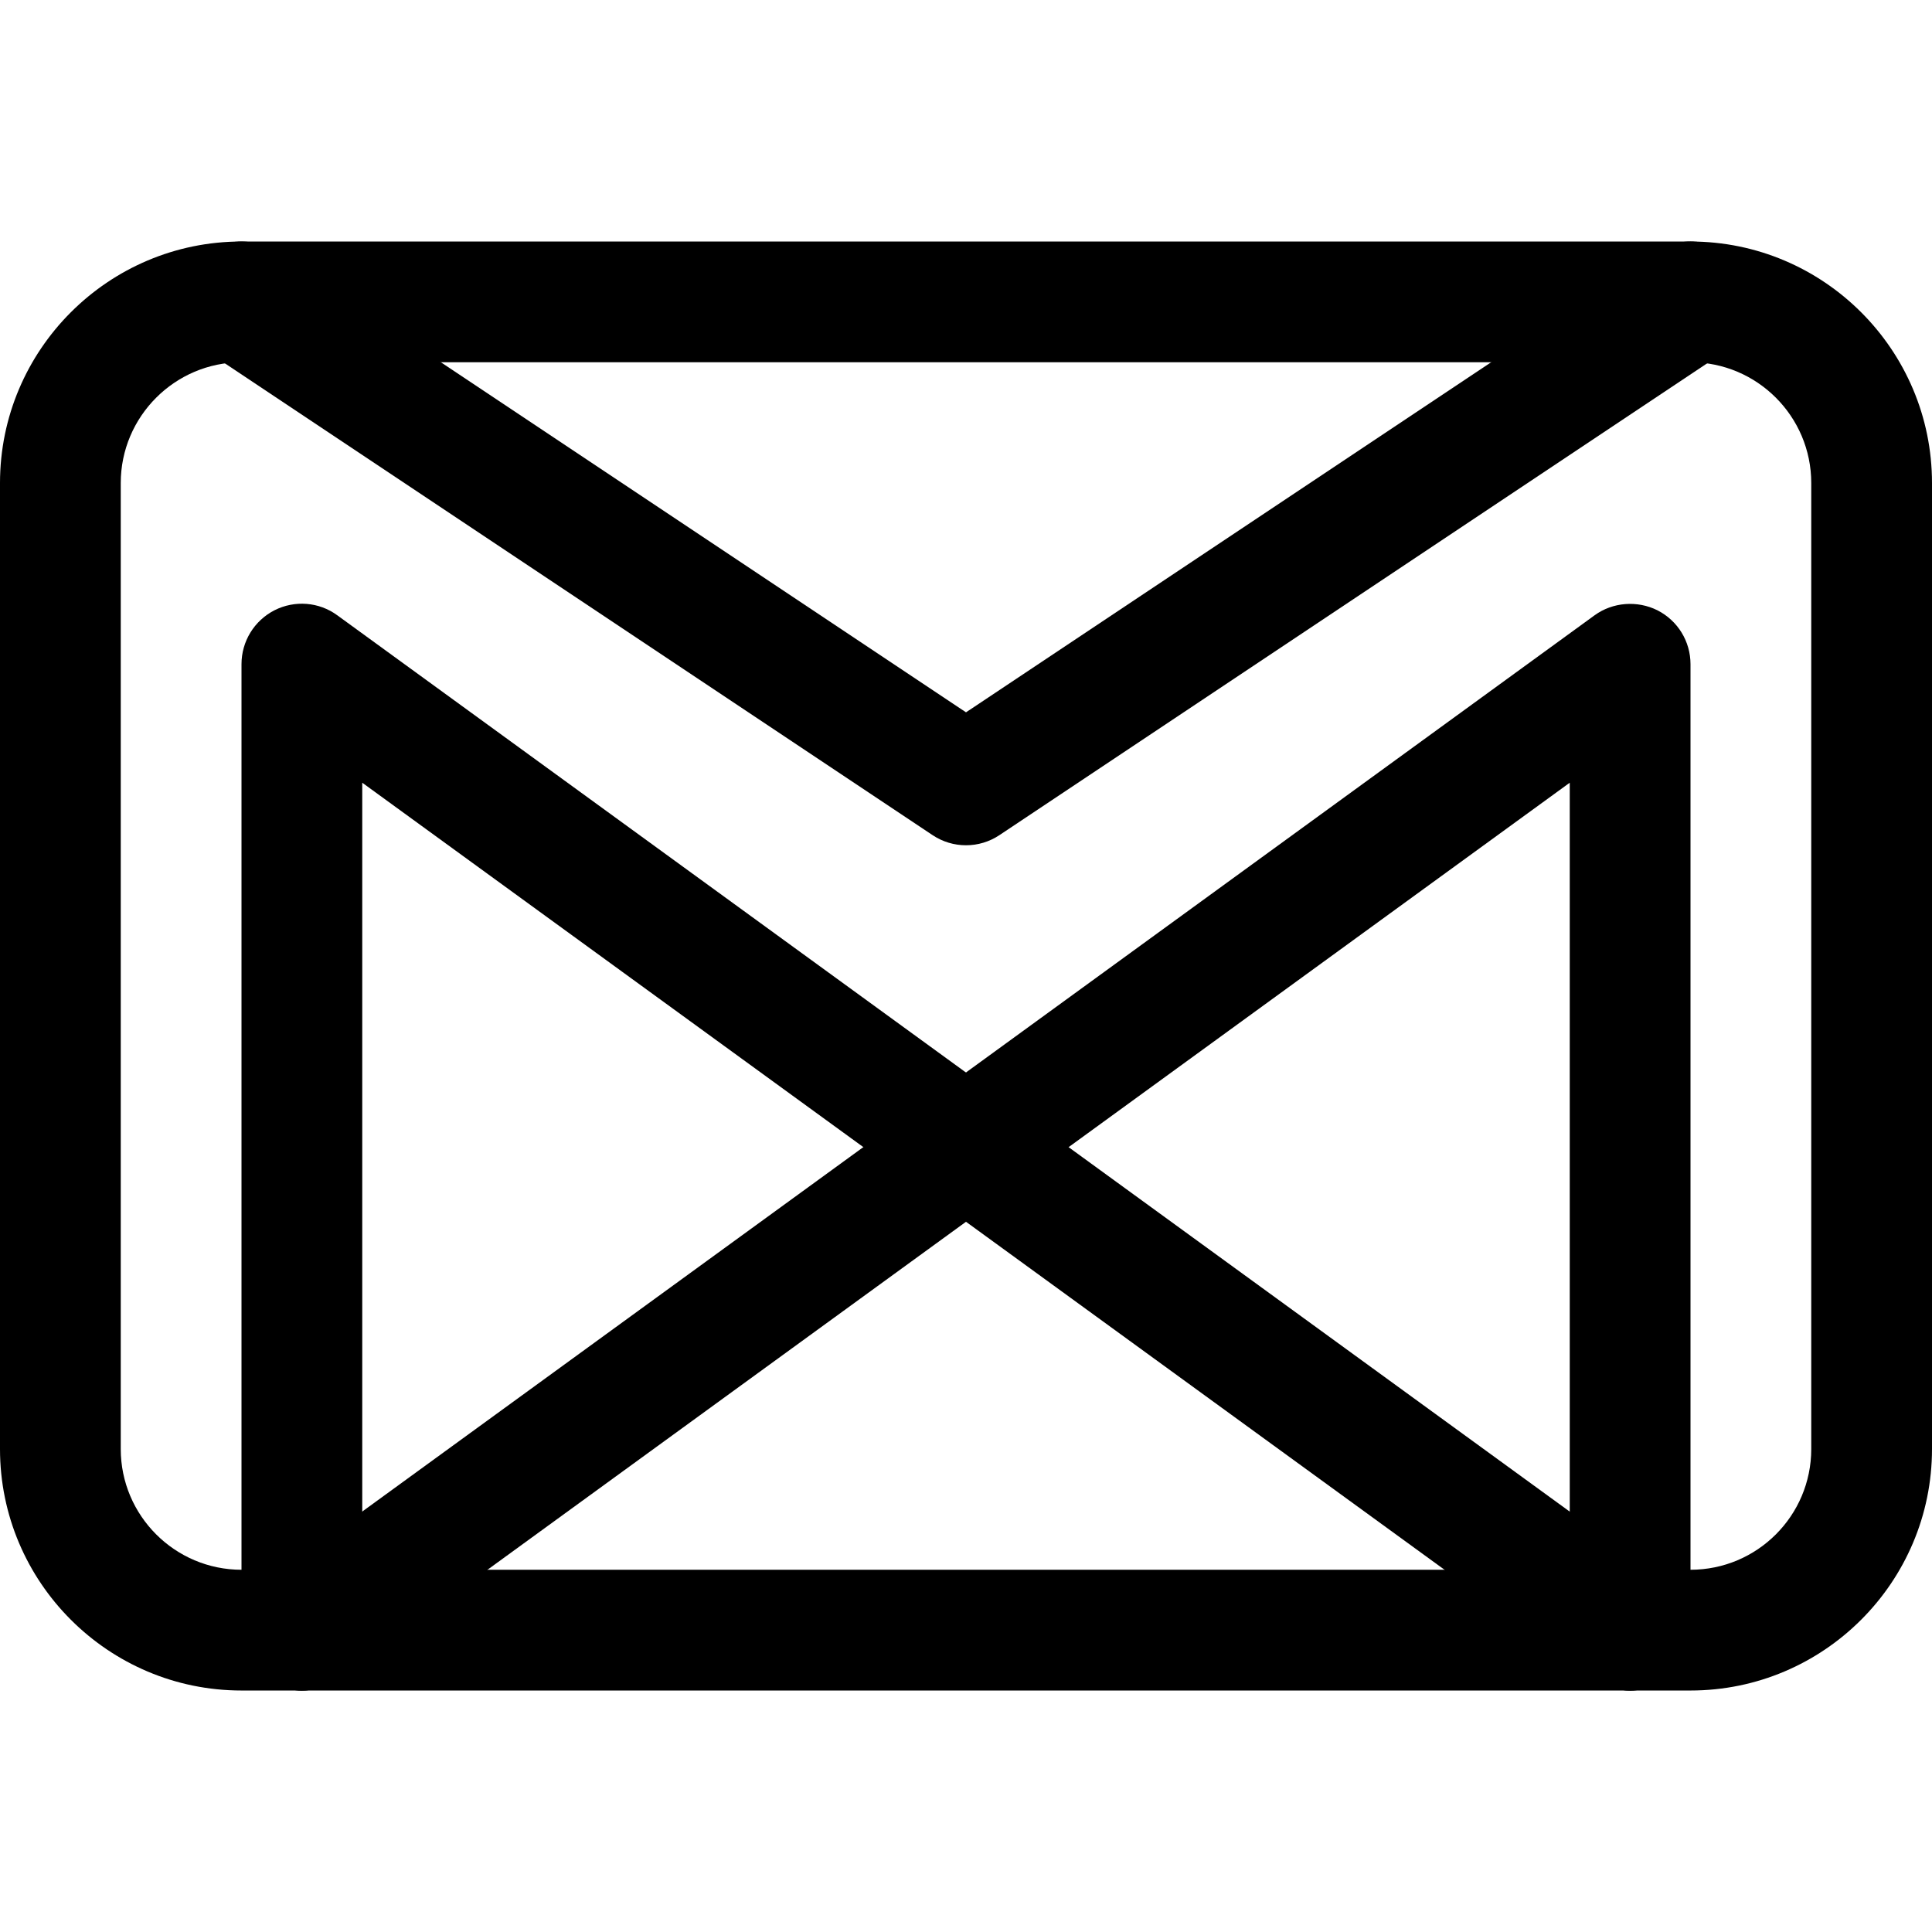 <?xml version="1.0" encoding="iso-8859-1"?>
<!-- Generator: Adobe Illustrator 19.0.0, SVG Export Plug-In . SVG Version: 6.00 Build 0)  -->
<svg version="1.1" id="Capa_1" xmlns="http://www.w3.org/2000/svg" xmlns:xlink="http://www.w3.org/1999/xlink" x="0px" y="0px"
	 viewBox="0 0 512 512" style="enable-background:new 0 0 512 512;" xml:space="preserve">
<g>
	<g>
		<path d="M448,64.003H64c-35.296,0-64,28.704-64,64v256c0,35.296,28.704,64,64,64h384c35.296,0,64-28.704,64-64v-256
			C512,92.707,483.296,64.003,448,64.003z M480,384.003c0,17.664-14.336,32-32,32H64c-17.632,0-32-14.336-32-32v-256
			c0-17.632,14.368-32,32-32h384c17.664,0,32,14.368,32,32V384.003z"/>
	</g>
</g>
<g>
	<g>
		<path d="M461.312,71.139c-4.928-7.392-14.88-9.344-22.176-4.448L256,188.771L72.864,66.691c-7.392-4.896-17.28-2.912-22.176,4.448
			s-2.912,17.28,4.448,22.176l192,128c2.688,1.792,5.76,2.688,8.864,2.688s6.176-0.896,8.864-2.688l192-128
			C464.224,88.419,466.208,78.499,461.312,71.139z"/>
	</g>
</g>
<g>
	<g>
		<path d="M441.408,419.075l-352-256c-4.864-3.584-11.328-4.064-16.672-1.344C67.36,164.483,64,169.987,64,176.003v256
			c0,8.832,7.168,16,16,16c8.832,0,16-7.168,16-16V207.427l326.592,237.504c2.848,2.08,6.112,3.072,9.408,3.072
			c4.928,0,9.824-2.272,12.928-6.592C450.112,434.275,448.576,424.259,441.408,419.075z"/>
	</g>
</g>
<g>
	<g>
		<path d="M439.232,161.731c-5.344-2.656-11.84-2.176-16.672,1.344l-352,256c-7.136,5.184-8.736,15.168-3.52,22.336
			c3.136,4.32,8,6.592,12.96,6.592c3.296,0,6.56-0.992,9.408-3.072L416,207.427v224.576c0,8.832,7.168,16,16,16
			c8.832,0,16-7.168,16-16v-256C448,169.987,444.64,164.483,439.232,161.731z"/>
	</g>
</g>
<g>
</g>
<g>
</g>
<g>
</g>
<g>
</g>
<g>
</g>
<g>
</g>
<g>
</g>
<g>
</g>
<g>
</g>
<g>
</g>
<g>
</g>
<g>
</g>
<g>
</g>
<g>
</g>
<g>
</g>
</svg>
